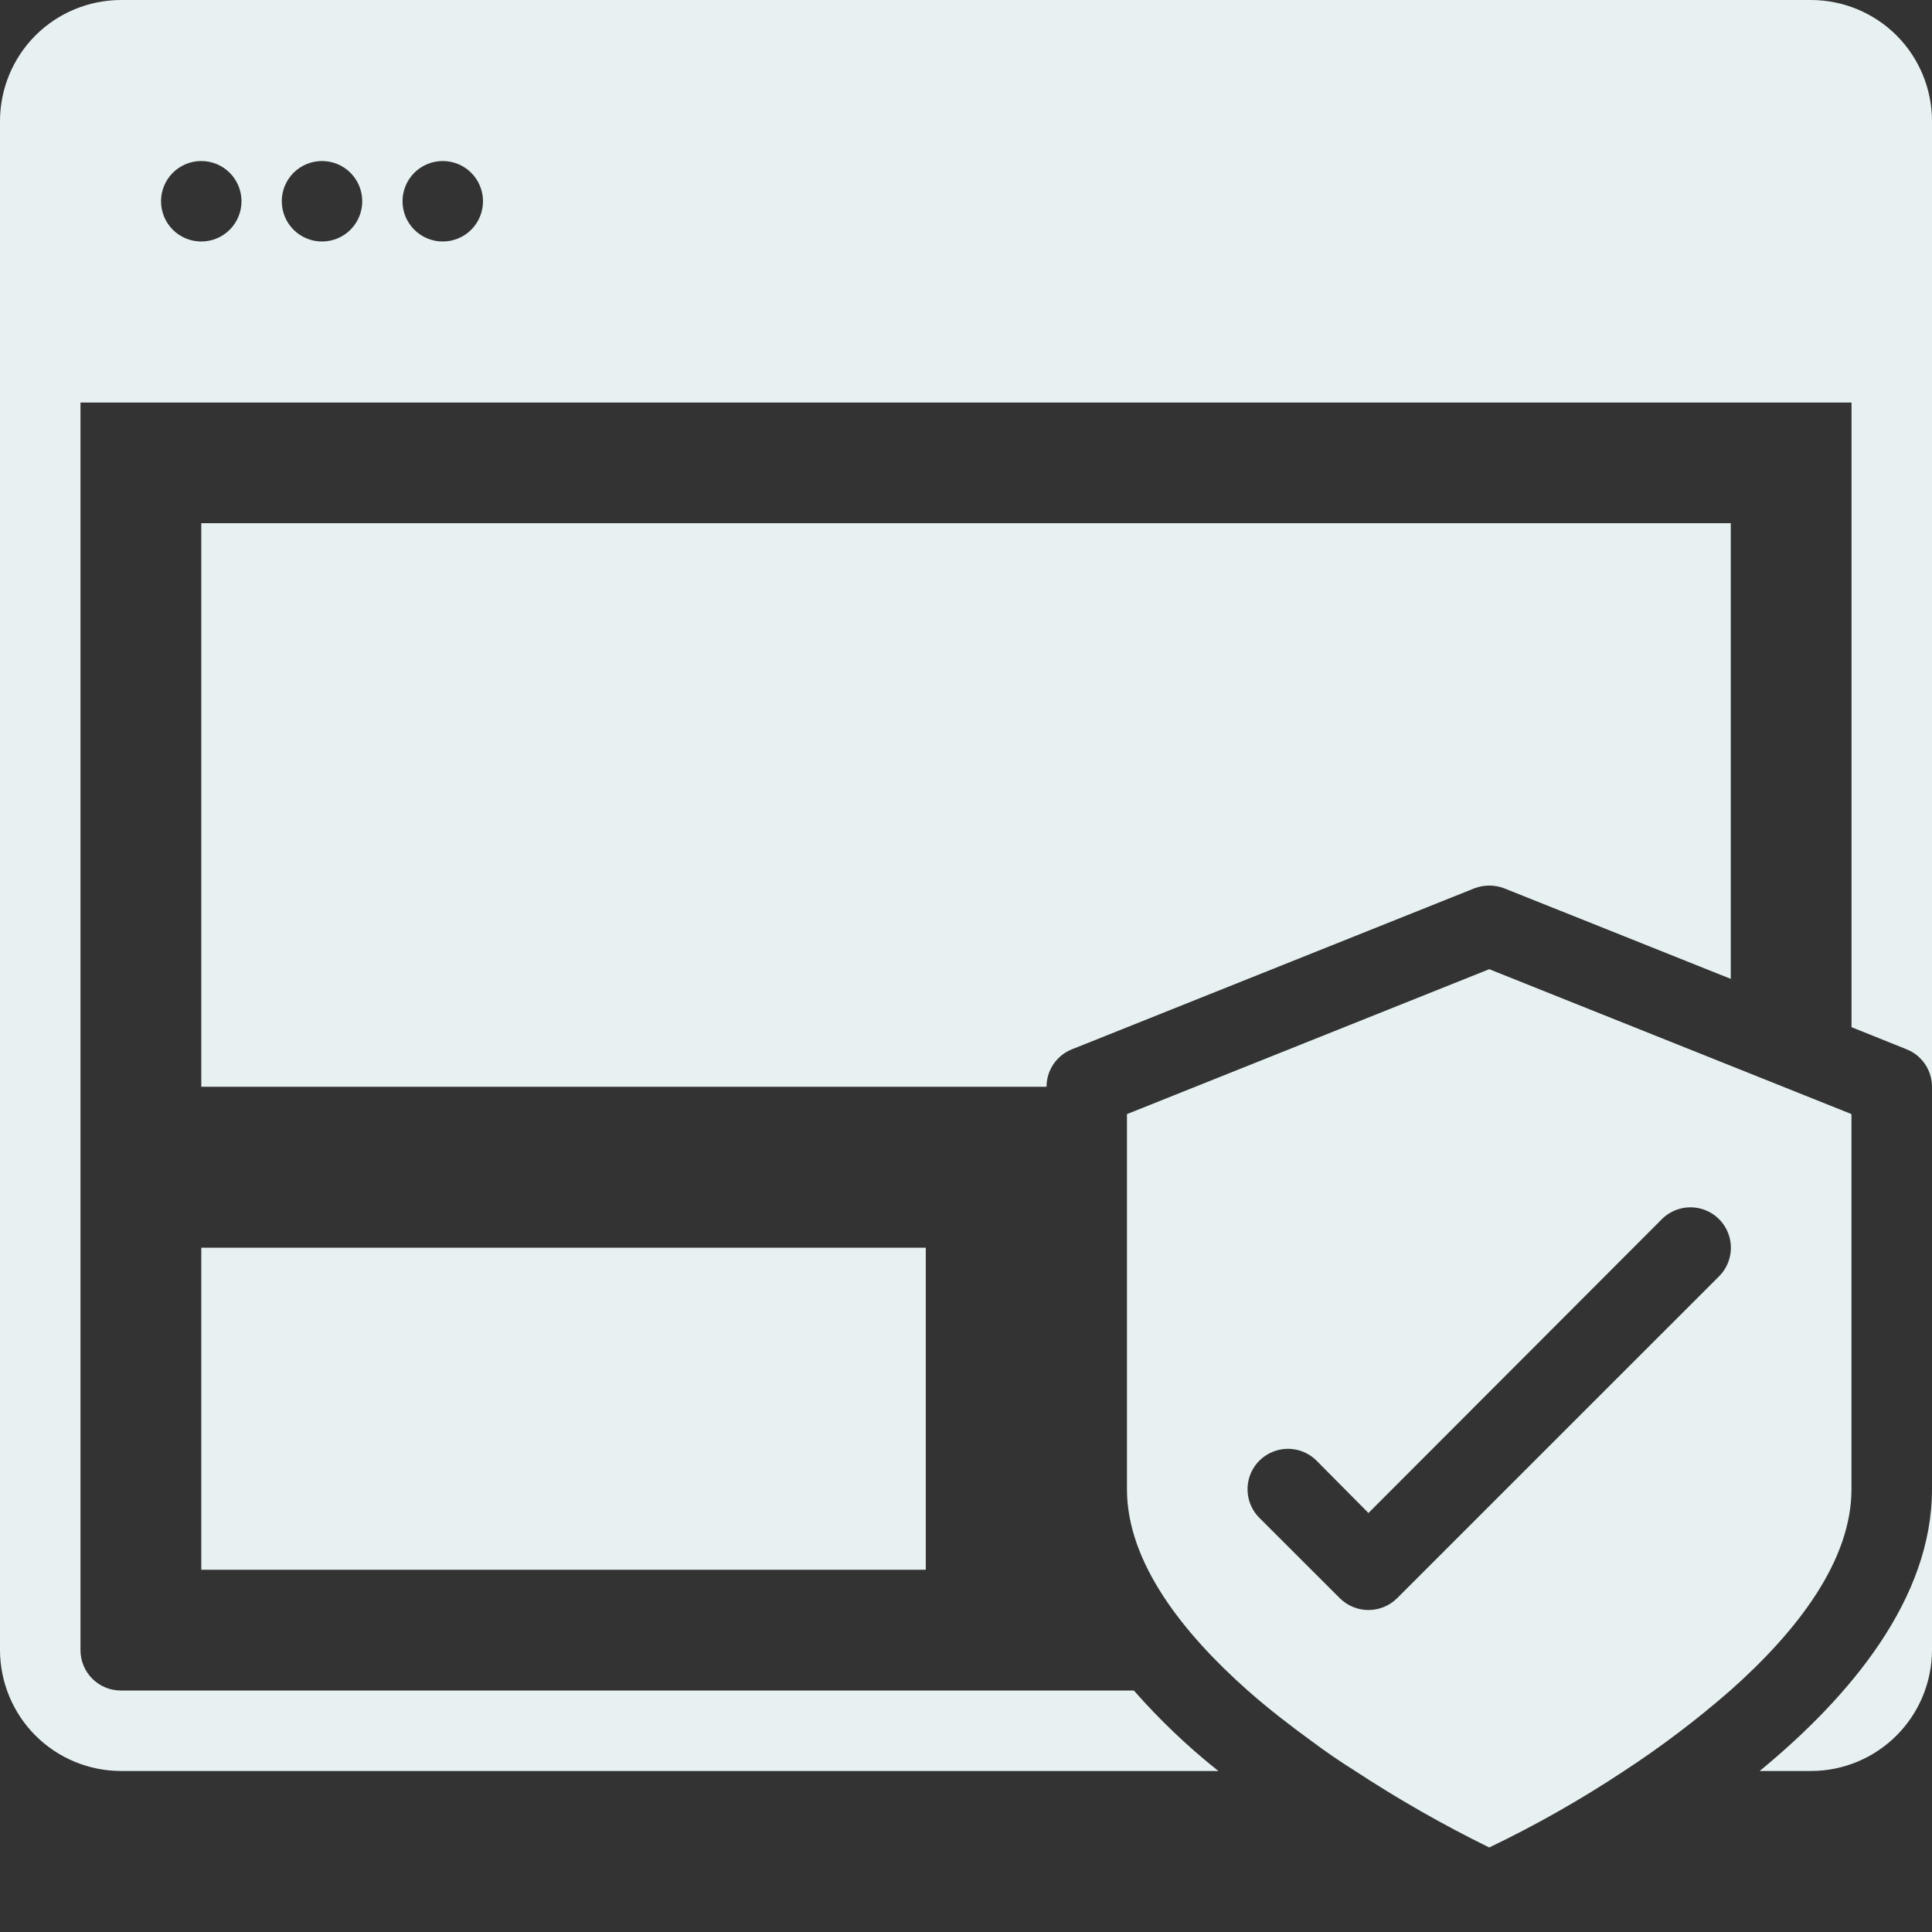 <svg width="32" height="32" viewBox="0 0 32 32" fill="none" xmlns="http://www.w3.org/2000/svg">
<rect x="0" y="0" width="32" height="32" fill="#333333" stroke="none"/>
<path d="M3.334 20.666H15.334V26H3.334V20.666Z" fill="#E8F1F2"/>
<path d="M29.146 29.333H30C30.53 29.332 31.038 29.12 31.412 28.746C31.787 28.371 31.998 27.863 32 27.333V24.666C32 26.473 30.66 28.087 29.146 29.333Z" fill="#E8F1F2"/>
<path d="M30 2.66667e-06H2C1.47 0.002 0.962 0.213 0.587 0.587C0.213 0.962 0.002 1.47 0 2V27.333C0.002 27.863 0.213 28.371 0.587 28.746C0.962 29.12 1.47 29.332 2 29.333H20.18C19.674 28.932 19.206 28.485 18.78 28H2C1.823 28 1.654 27.93 1.529 27.805C1.404 27.68 1.333 27.51 1.333 27.333V6.667H30.667V17.013L31.58 17.38C31.704 17.429 31.81 17.515 31.885 17.625C31.96 17.736 32 17.866 32 18V2C31.998 1.47 31.787 0.962 31.413 0.587C31.038 0.213 30.53 0.002 30 2.66667e-06ZM3.333 4C3.157 4 2.987 3.93 2.862 3.805C2.737 3.68 2.667 3.51 2.667 3.333C2.667 3.157 2.737 2.987 2.862 2.862C2.987 2.737 3.157 2.667 3.333 2.667C3.51 2.667 3.68 2.737 3.805 2.862C3.93 2.987 4 3.157 4 3.333C4 3.51 3.93 3.68 3.805 3.805C3.68 3.93 3.51 4 3.333 4ZM5.333 4C5.157 4 4.987 3.93 4.862 3.805C4.737 3.68 4.667 3.51 4.667 3.333C4.667 3.157 4.737 2.987 4.862 2.862C4.987 2.737 5.157 2.667 5.333 2.667C5.51 2.667 5.68 2.737 5.805 2.862C5.93 2.987 6 3.157 6 3.333C6 3.51 5.93 3.68 5.805 3.805C5.68 3.93 5.51 4 5.333 4ZM7.333 4C7.157 4 6.987 3.93 6.862 3.805C6.737 3.68 6.667 3.51 6.667 3.333C6.667 3.157 6.737 2.987 6.862 2.862C6.987 2.737 7.157 2.667 7.333 2.667C7.51 2.667 7.68 2.737 7.805 2.862C7.93 2.987 8 3.157 8 3.333C8 3.51 7.93 3.68 7.805 3.805C7.68 3.93 7.51 4 7.333 4Z" fill="#E8F1F2"/>
<path d="M24.914 14.713L28.667 16.213V8.666H3.334V18H17.334C17.334 17.866 17.374 17.736 17.449 17.625C17.524 17.515 17.63 17.429 17.754 17.38L24.421 14.713C24.58 14.653 24.755 14.653 24.914 14.713Z" fill="#E8F1F2"/>
<path d="M30.666 18.453L24.666 16.053L18.666 18.453V24.667C18.666 25.887 19.606 27.06 20.666 28C21.013 28.307 21.379 28.587 21.726 28.84C21.966 29.02 22.213 29.187 22.446 29.333C23.159 29.801 23.901 30.224 24.666 30.6C25.439 30.23 26.185 29.806 26.899 29.333C27.516 28.93 28.104 28.484 28.659 28C29.786 27 30.666 25.84 30.666 24.667V18.453ZM28.473 21.14L23.139 26.473C23.013 26.597 22.843 26.667 22.666 26.667C22.489 26.667 22.319 26.597 22.193 26.473L20.859 25.14C20.69 24.971 20.624 24.724 20.686 24.493C20.748 24.262 20.928 24.082 21.16 24.02C21.39 23.958 21.637 24.024 21.806 24.193L22.666 25.06L27.526 20.193C27.695 20.024 27.942 19.958 28.173 20.02C28.404 20.082 28.584 20.262 28.646 20.493C28.708 20.724 28.642 20.971 28.473 21.14Z" fill="#E8F1F2"/>
</svg>
